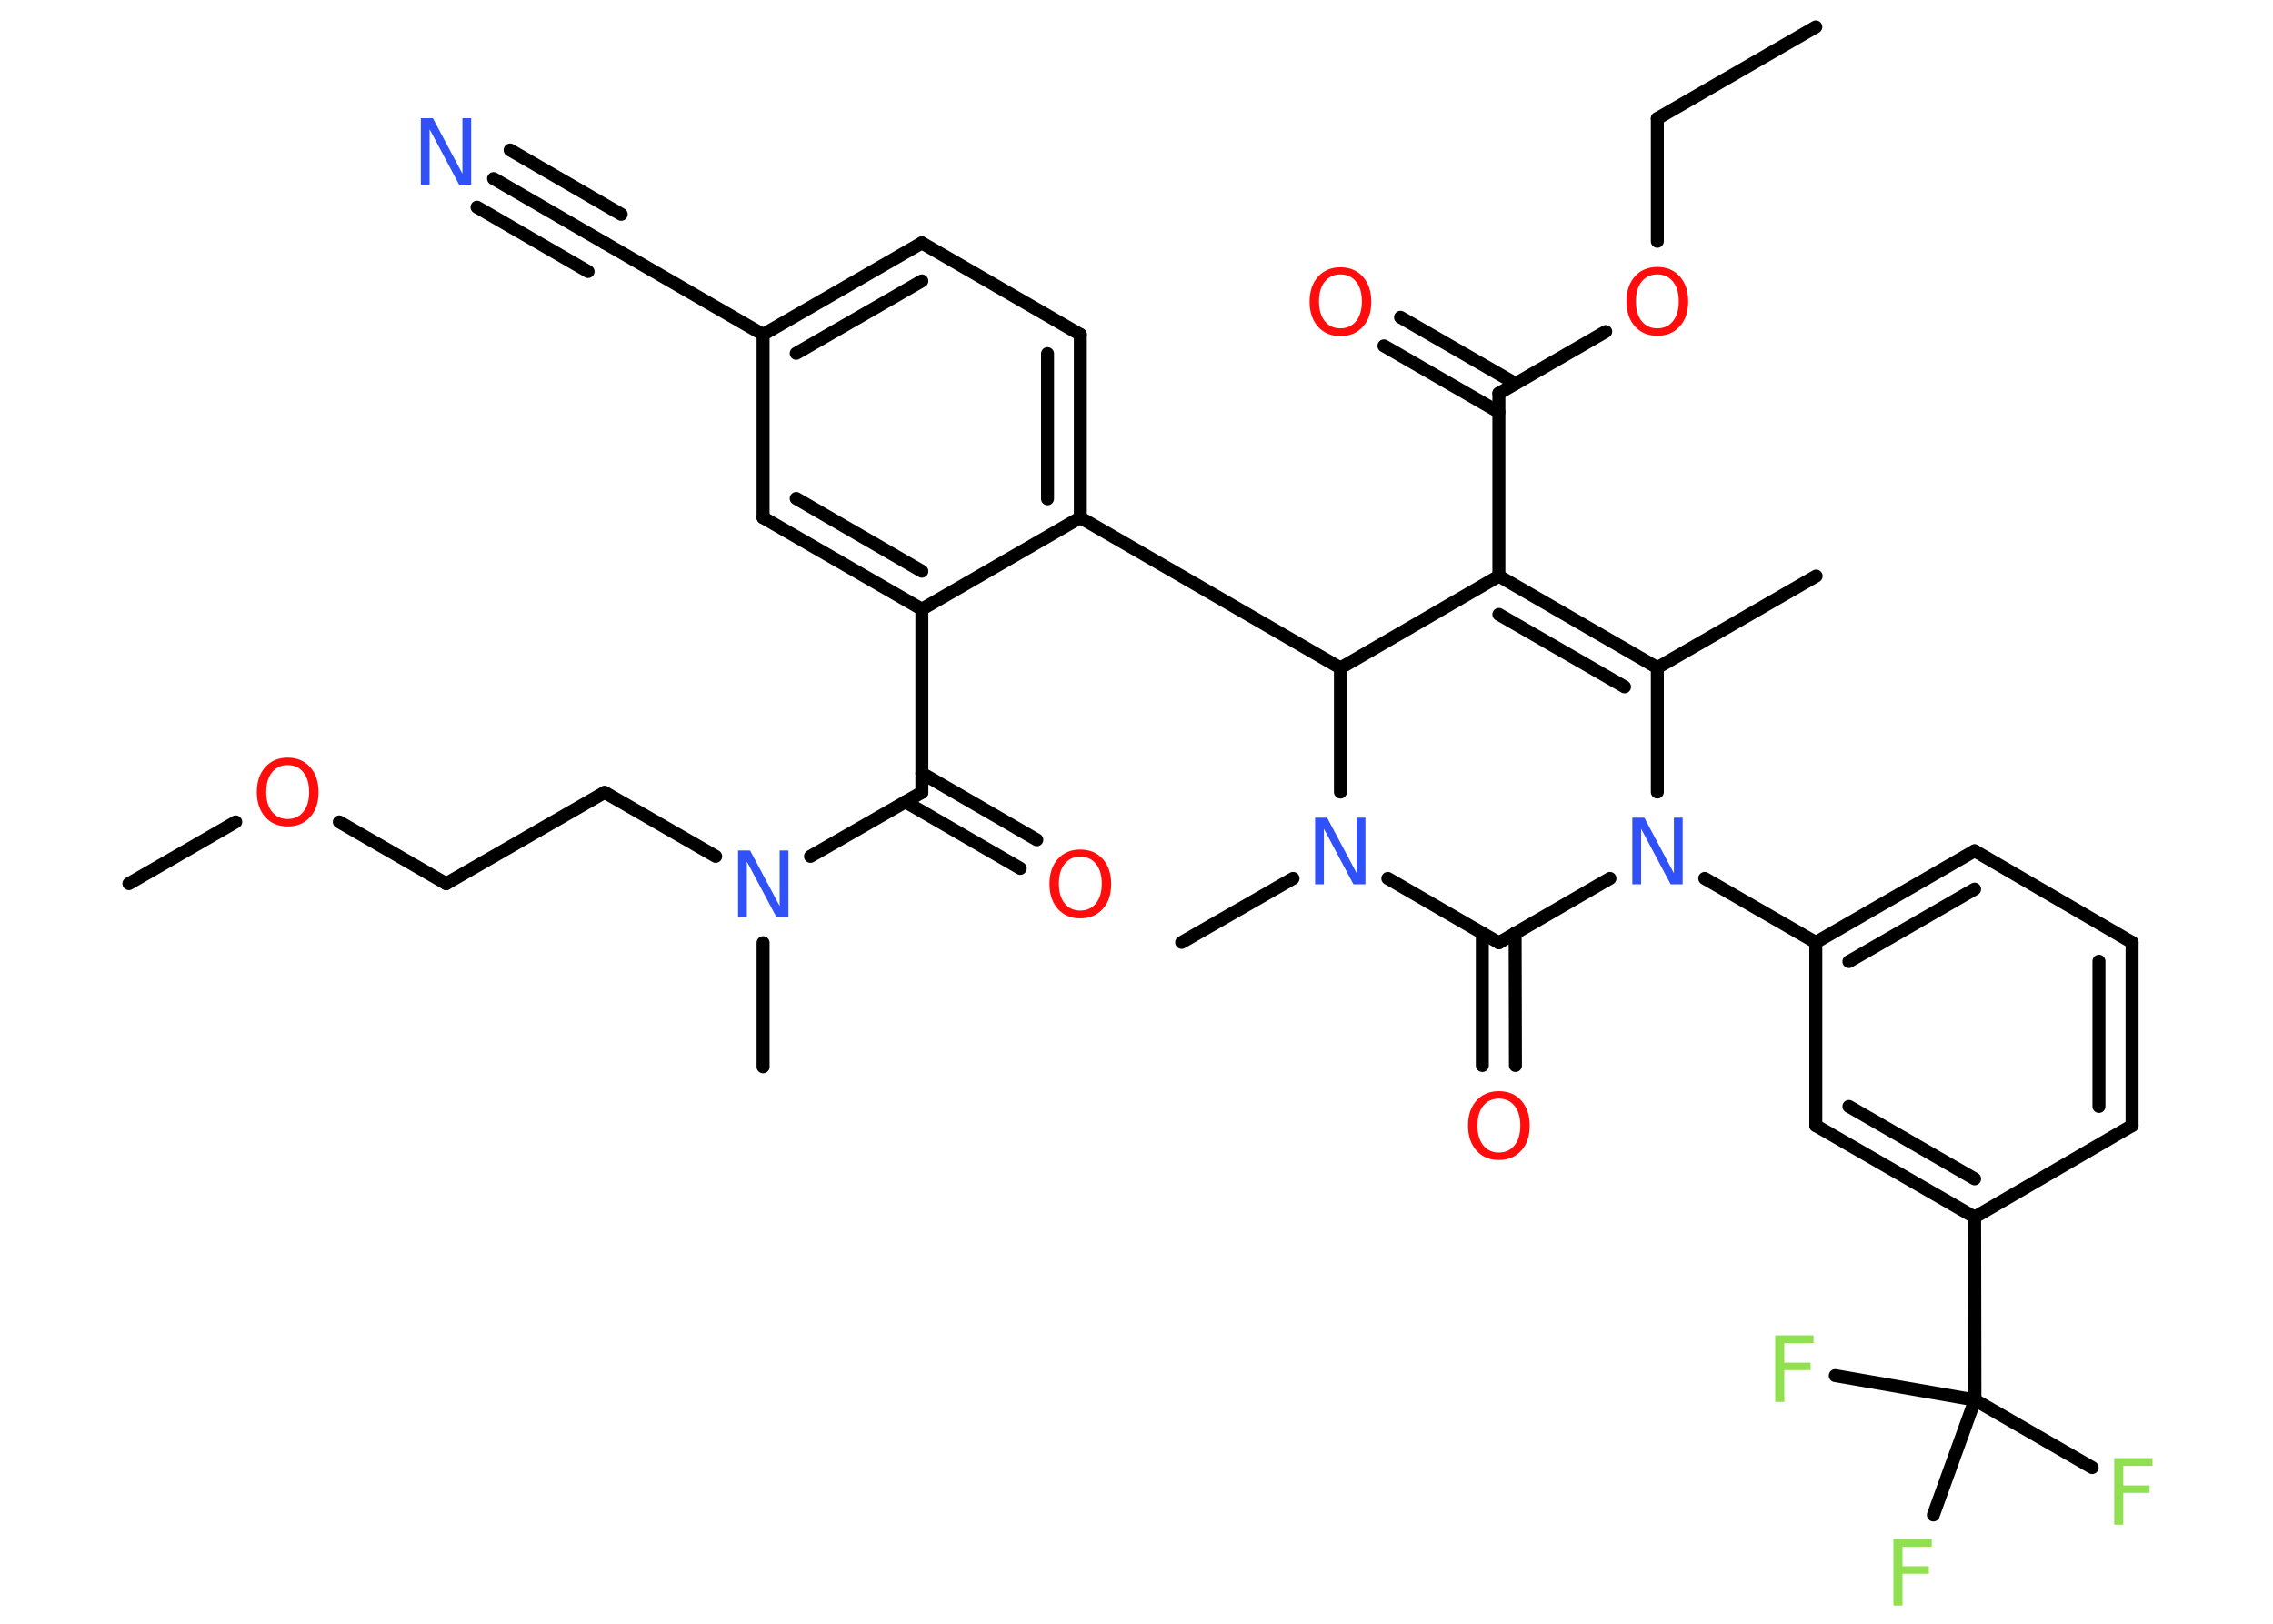 <?xml version='1.0' encoding='UTF-8'?>
<!DOCTYPE svg PUBLIC "-//W3C//DTD SVG 1.1//EN" "http://www.w3.org/Graphics/SVG/1.1/DTD/svg11.dtd">
<svg version='1.2' xmlns='http://www.w3.org/2000/svg' xmlns:xlink='http://www.w3.org/1999/xlink' width='70.0mm' height='50.0mm' viewBox='0 0 70.0 50.0'>
  <desc>Generated by the Chemistry Development Kit (http://github.com/cdk)</desc>
  <g stroke-linecap='round' stroke-linejoin='round' stroke='#000000' stroke-width='.4' fill='#FF0D0D'>
    <rect x='.0' y='.0' width='70.0' height='50.0' fill='#FFFFFF' stroke='none'/>
    <g id='mol1' class='mol'>
      <line id='mol1bnd1' class='bond' x1='55.92' y1='.83' x2='51.04' y2='3.65'/>
      <line id='mol1bnd2' class='bond' x1='51.04' y1='3.65' x2='51.04' y2='7.43'/>
      <line id='mol1bnd3' class='bond' x1='49.45' y1='10.21' x2='46.16' y2='12.11'/>
      <g id='mol1bnd4' class='bond'>
        <line x1='46.16' y1='12.69' x2='42.62' y2='10.65'/>
        <line x1='46.67' y1='11.81' x2='43.13' y2='9.77'/>
      </g>
      <line id='mol1bnd5' class='bond' x1='46.16' y1='12.11' x2='46.16' y2='17.74'/>
      <g id='mol1bnd6' class='bond'>
        <line x1='51.04' y1='20.56' x2='46.16' y2='17.74'/>
        <line x1='50.03' y1='21.15' x2='46.16' y2='18.92'/>
      </g>
      <line id='mol1bnd7' class='bond' x1='51.04' y1='20.56' x2='55.93' y2='17.74'/>
      <line id='mol1bnd8' class='bond' x1='51.04' y1='20.56' x2='51.04' y2='24.39'/>
      <line id='mol1bnd9' class='bond' x1='52.5' y1='27.05' x2='55.92' y2='29.02'/>
      <g id='mol1bnd10' class='bond'>
        <line x1='60.81' y1='26.2' x2='55.92' y2='29.02'/>
        <line x1='60.81' y1='27.38' x2='56.94' y2='29.61'/>
      </g>
      <line id='mol1bnd11' class='bond' x1='60.81' y1='26.2' x2='65.66' y2='29.02'/>
      <g id='mol1bnd12' class='bond'>
        <line x1='65.66' y1='34.66' x2='65.66' y2='29.02'/>
        <line x1='64.64' y1='34.07' x2='64.64' y2='29.6'/>
      </g>
      <line id='mol1bnd13' class='bond' x1='65.66' y1='34.66' x2='60.81' y2='37.48'/>
      <line id='mol1bnd14' class='bond' x1='60.81' y1='37.48' x2='60.82' y2='43.11'/>
      <line id='mol1bnd15' class='bond' x1='60.82' y1='43.11' x2='64.43' y2='45.19'/>
      <line id='mol1bnd16' class='bond' x1='60.82' y1='43.11' x2='56.52' y2='42.36'/>
      <line id='mol1bnd17' class='bond' x1='60.82' y1='43.11' x2='59.54' y2='46.65'/>
      <g id='mol1bnd18' class='bond'>
        <line x1='55.92' y1='34.66' x2='60.81' y2='37.48'/>
        <line x1='56.94' y1='34.07' x2='60.81' y2='36.3'/>
      </g>
      <line id='mol1bnd19' class='bond' x1='55.92' y1='29.02' x2='55.92' y2='34.66'/>
      <line id='mol1bnd20' class='bond' x1='49.58' y1='27.05' x2='46.16' y2='29.03'/>
      <g id='mol1bnd21' class='bond'>
        <line x1='46.66' y1='28.73' x2='46.67' y2='32.81'/>
        <line x1='45.65' y1='28.73' x2='45.65' y2='32.81'/>
      </g>
      <line id='mol1bnd22' class='bond' x1='46.16' y1='29.03' x2='42.74' y2='27.05'/>
      <line id='mol1bnd23' class='bond' x1='39.82' y1='27.05' x2='36.39' y2='29.02'/>
      <line id='mol1bnd24' class='bond' x1='41.28' y1='24.39' x2='41.28' y2='20.57'/>
      <line id='mol1bnd25' class='bond' x1='46.16' y1='17.74' x2='41.28' y2='20.57'/>
      <line id='mol1bnd26' class='bond' x1='41.28' y1='20.57' x2='33.27' y2='15.94'/>
      <g id='mol1bnd27' class='bond'>
        <line x1='33.27' y1='15.94' x2='33.27' y2='10.3'/>
        <line x1='32.26' y1='15.36' x2='32.26' y2='10.89'/>
      </g>
      <line id='mol1bnd28' class='bond' x1='33.27' y1='10.3' x2='28.39' y2='7.48'/>
      <g id='mol1bnd29' class='bond'>
        <line x1='28.39' y1='7.48' x2='23.5' y2='10.3'/>
        <line x1='28.39' y1='8.65' x2='24.52' y2='10.88'/>
      </g>
      <line id='mol1bnd30' class='bond' x1='23.5' y1='10.3' x2='18.62' y2='7.48'/>
      <g id='mol1bnd31' class='bond'>
        <line x1='18.62' y1='7.48' x2='15.2' y2='5.5'/>
        <line x1='18.11' y1='8.36' x2='14.69' y2='6.38'/>
        <line x1='19.13' y1='6.6' x2='15.71' y2='4.62'/>
      </g>
      <line id='mol1bnd32' class='bond' x1='23.5' y1='10.3' x2='23.5' y2='15.94'/>
      <g id='mol1bnd33' class='bond'>
        <line x1='23.5' y1='15.94' x2='28.39' y2='18.76'/>
        <line x1='24.52' y1='15.35' x2='28.39' y2='17.59'/>
      </g>
      <line id='mol1bnd34' class='bond' x1='33.27' y1='15.94' x2='28.39' y2='18.76'/>
      <line id='mol1bnd35' class='bond' x1='28.39' y1='18.76' x2='28.39' y2='24.4'/>
      <g id='mol1bnd36' class='bond'>
        <line x1='28.39' y1='23.81' x2='31.93' y2='25.86'/>
        <line x1='27.88' y1='24.69' x2='31.42' y2='26.74'/>
      </g>
      <line id='mol1bnd37' class='bond' x1='28.39' y1='24.4' x2='24.96' y2='26.37'/>
      <line id='mol1bnd38' class='bond' x1='23.5' y1='29.03' x2='23.5' y2='32.85'/>
      <line id='mol1bnd39' class='bond' x1='22.04' y1='26.37' x2='18.62' y2='24.4'/>
      <line id='mol1bnd40' class='bond' x1='18.62' y1='24.4' x2='13.74' y2='27.21'/>
      <line id='mol1bnd41' class='bond' x1='13.74' y1='27.21' x2='10.45' y2='25.31'/>
      <line id='mol1bnd42' class='bond' x1='7.26' y1='25.31' x2='3.97' y2='27.21'/>
      <path id='mol1atm3' class='atom' d='M51.04 8.45q-.3 .0 -.48 .22q-.18 .22 -.18 .61q.0 .39 .18 .61q.18 .22 .48 .22q.3 .0 .48 -.22q.18 -.22 .18 -.61q.0 -.39 -.18 -.61q-.18 -.22 -.48 -.22zM51.04 8.22q.43 .0 .69 .29q.26 .29 .26 .77q.0 .49 -.26 .77q-.26 .29 -.69 .29q-.43 .0 -.69 -.29q-.26 -.29 -.26 -.77q.0 -.48 .26 -.77q.26 -.29 .69 -.29z' stroke='none'/>
      <path id='mol1atm5' class='atom' d='M41.28 8.45q-.3 .0 -.48 .22q-.18 .22 -.18 .61q.0 .39 .18 .61q.18 .22 .48 .22q.3 .0 .48 -.22q.18 -.22 .18 -.61q.0 -.39 -.18 -.61q-.18 -.22 -.48 -.22zM41.28 8.23q.43 .0 .69 .29q.26 .29 .26 .77q.0 .49 -.26 .77q-.26 .29 -.69 .29q-.43 .0 -.69 -.29q-.26 -.29 -.26 -.77q.0 -.48 .26 -.77q.26 -.29 .69 -.29z' stroke='none'/>
      <path id='mol1atm9' class='atom' d='M50.27 25.18h.37l.91 1.71v-1.71h.27v2.05h-.37l-.91 -1.71v1.71h-.27v-2.05z' stroke='none' fill='#3050F8'/>
      <path id='mol1atm16' class='atom' d='M65.12 44.9h1.17v.24h-.9v.6h.81v.23h-.81v.98h-.28v-2.05z' stroke='none' fill='#90E050'/>
      <path id='mol1atm17' class='atom' d='M54.68 41.12h1.17v.24h-.9v.6h.81v.23h-.81v.98h-.28v-2.05z' stroke='none' fill='#90E050'/>
      <path id='mol1atm18' class='atom' d='M58.32 47.39h1.17v.24h-.9v.6h.81v.23h-.81v.98h-.28v-2.05z' stroke='none' fill='#90E050'/>
      <path id='mol1atm21' class='atom' d='M46.16 33.83q-.3 .0 -.48 .22q-.18 .22 -.18 .61q.0 .39 .18 .61q.18 .22 .48 .22q.3 .0 .48 -.22q.18 -.22 .18 -.61q.0 -.39 -.18 -.61q-.18 -.22 -.48 -.22zM46.16 33.6q.43 .0 .69 .29q.26 .29 .26 .77q.0 .49 -.26 .77q-.26 .29 -.69 .29q-.43 .0 -.69 -.29q-.26 -.29 -.26 -.77q.0 -.48 .26 -.77q.26 -.29 .69 -.29z' stroke='none'/>
      <path id='mol1atm22' class='atom' d='M40.5 25.18h.37l.91 1.71v-1.71h.27v2.05h-.37l-.91 -1.71v1.71h-.27v-2.05z' stroke='none' fill='#3050F8'/>
      <path id='mol1atm30' class='atom' d='M12.96 3.64h.37l.91 1.71v-1.71h.27v2.05h-.37l-.91 -1.71v1.71h-.27v-2.05z' stroke='none' fill='#3050F8'/>
      <path id='mol1atm34' class='atom' d='M33.27 26.38q-.3 .0 -.48 .22q-.18 .22 -.18 .61q.0 .39 .18 .61q.18 .22 .48 .22q.3 .0 .48 -.22q.18 -.22 .18 -.61q.0 -.39 -.18 -.61q-.18 -.22 -.48 -.22zM33.27 26.16q.43 .0 .69 .29q.26 .29 .26 .77q.0 .49 -.26 .77q-.26 .29 -.69 .29q-.43 .0 -.69 -.29q-.26 -.29 -.26 -.77q.0 -.48 .26 -.77q.26 -.29 .69 -.29z' stroke='none'/>
      <path id='mol1atm35' class='atom' d='M22.73 26.19h.37l.91 1.71v-1.71h.27v2.05h-.37l-.91 -1.71v1.71h-.27v-2.05z' stroke='none' fill='#3050F8'/>
      <path id='mol1atm39' class='atom' d='M8.86 23.56q-.3 .0 -.48 .22q-.18 .22 -.18 .61q.0 .39 .18 .61q.18 .22 .48 .22q.3 .0 .48 -.22q.18 -.22 .18 -.61q.0 -.39 -.18 -.61q-.18 -.22 -.48 -.22zM8.86 23.33q.43 .0 .69 .29q.26 .29 .26 .77q.0 .49 -.26 .77q-.26 .29 -.69 .29q-.43 .0 -.69 -.29q-.26 -.29 -.26 -.77q.0 -.48 .26 -.77q.26 -.29 .69 -.29z' stroke='none'/>
    </g>
  </g>
</svg>
